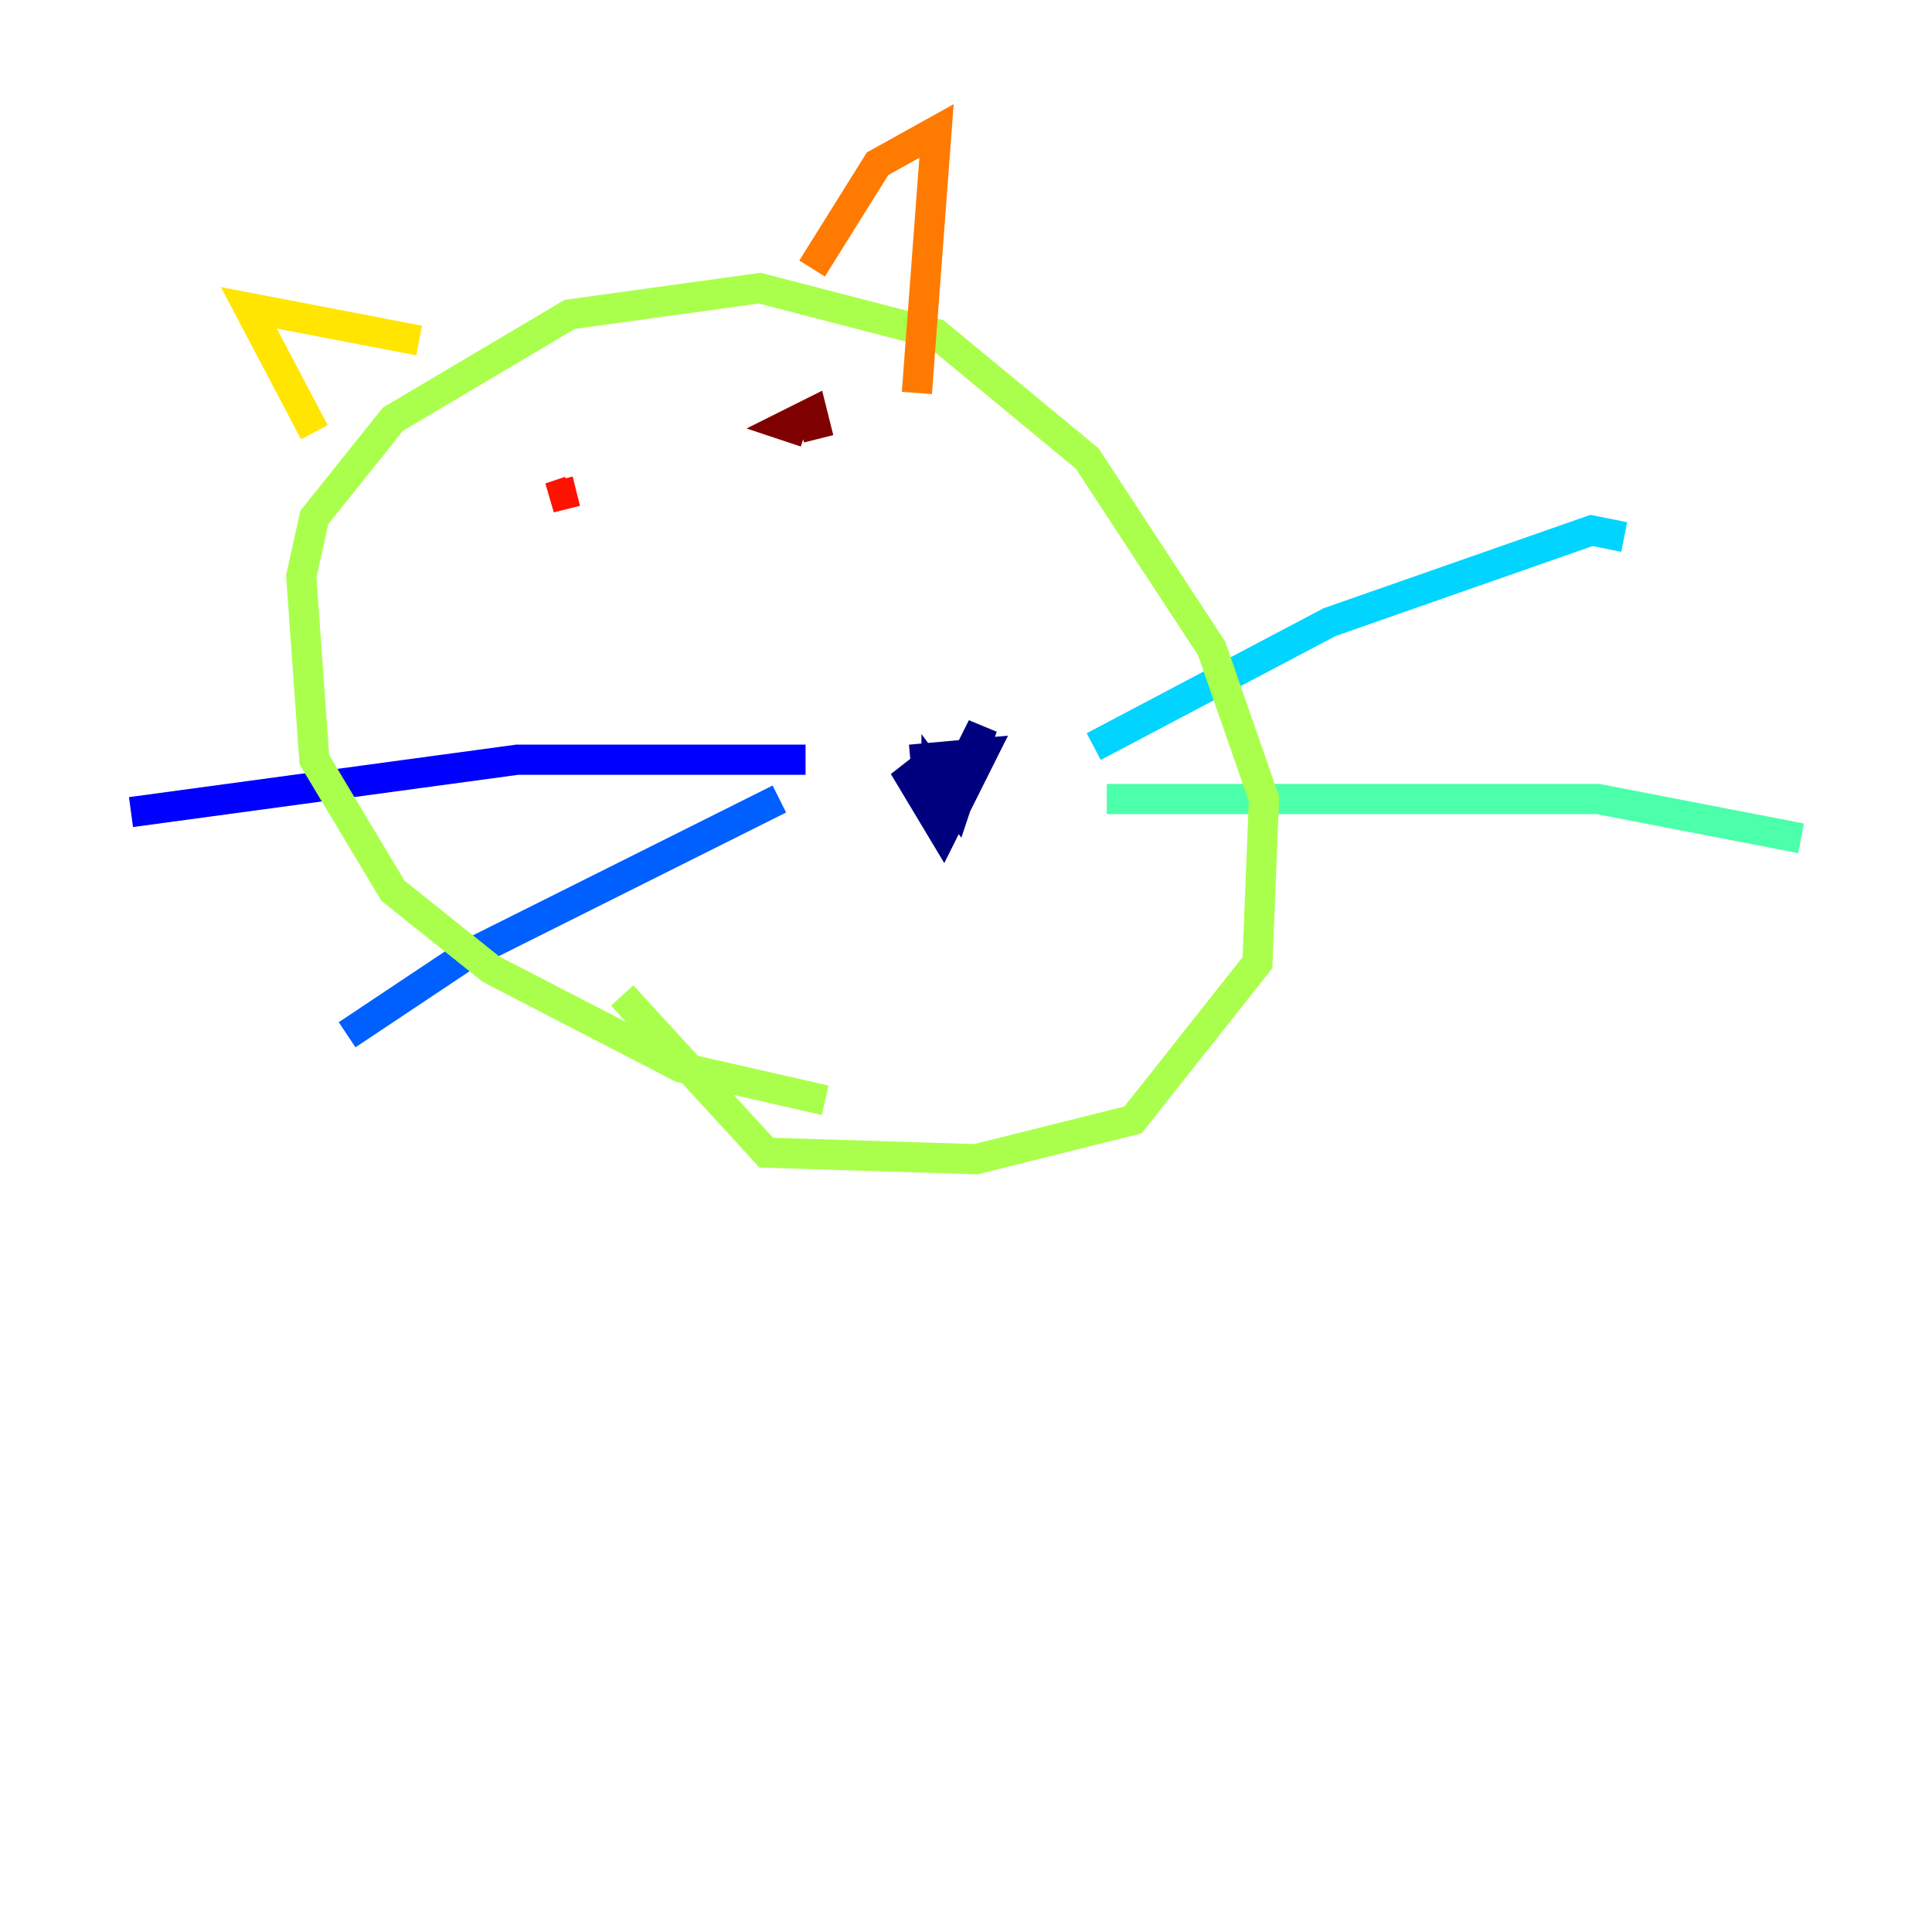 <?xml version="1.0" encoding="utf-8" ?>
<svg baseProfile="tiny" height="128" version="1.2" viewBox="0,0,128,128" width="128" xmlns="http://www.w3.org/2000/svg" xmlns:ev="http://www.w3.org/2001/xml-events" xmlns:xlink="http://www.w3.org/1999/xlink"><defs /><polyline fill="none" points="60.312,50.332 65.085,49.898 62.481,55.105 59.878,50.766 62.481,53.37 65.085,48.163 63.349,53.37 62.047,51.634 62.047,54.237" stroke="#00007f" stroke-width="2" /><polyline fill="none" points="53.37,50.332 34.278,50.332 8.678,53.803" stroke="#0000fe" stroke-width="2" /><polyline fill="none" points="51.634,52.936 30.807,63.349 22.997,68.556" stroke="#0060ff" stroke-width="2" /><polyline fill="none" points="72.461,49.464 88.081,41.22 105.437,35.146 107.607,35.58" stroke="#00d4ff" stroke-width="2" /><polyline fill="none" points="73.329,52.936 105.871,52.936 119.322,55.539" stroke="#4cffaa" stroke-width="2" /><polyline fill="none" points="54.671,72.895 45.125,70.725 32.542,64.217 26.034,59.01 20.827,50.332 19.959,38.183 20.827,34.278 26.034,27.77 37.749,20.827 50.332,19.091 62.047,22.129 72.027,30.373 80.271,42.956 83.742,52.936 83.308,63.783 75.064,74.197 64.651,76.8 50.766,76.366 41.22,65.953" stroke="#aaff4c" stroke-width="2" /><polyline fill="none" points="20.827,28.637 16.488,20.393 27.77,22.563" stroke="#ffe500" stroke-width="2" /><polyline fill="none" points="53.803,17.79 58.142,10.848 62.047,8.678 60.746,26.034" stroke="#ff7a00" stroke-width="2" /><polyline fill="none" points="37.749,32.542 36.447,32.976 38.183,32.542" stroke="#fe1200" stroke-width="2" /><polyline fill="none" points="53.37,28.637 52.068,28.203 53.803,27.336 54.237,29.071" stroke="#7f0000" stroke-width="2" /></svg>